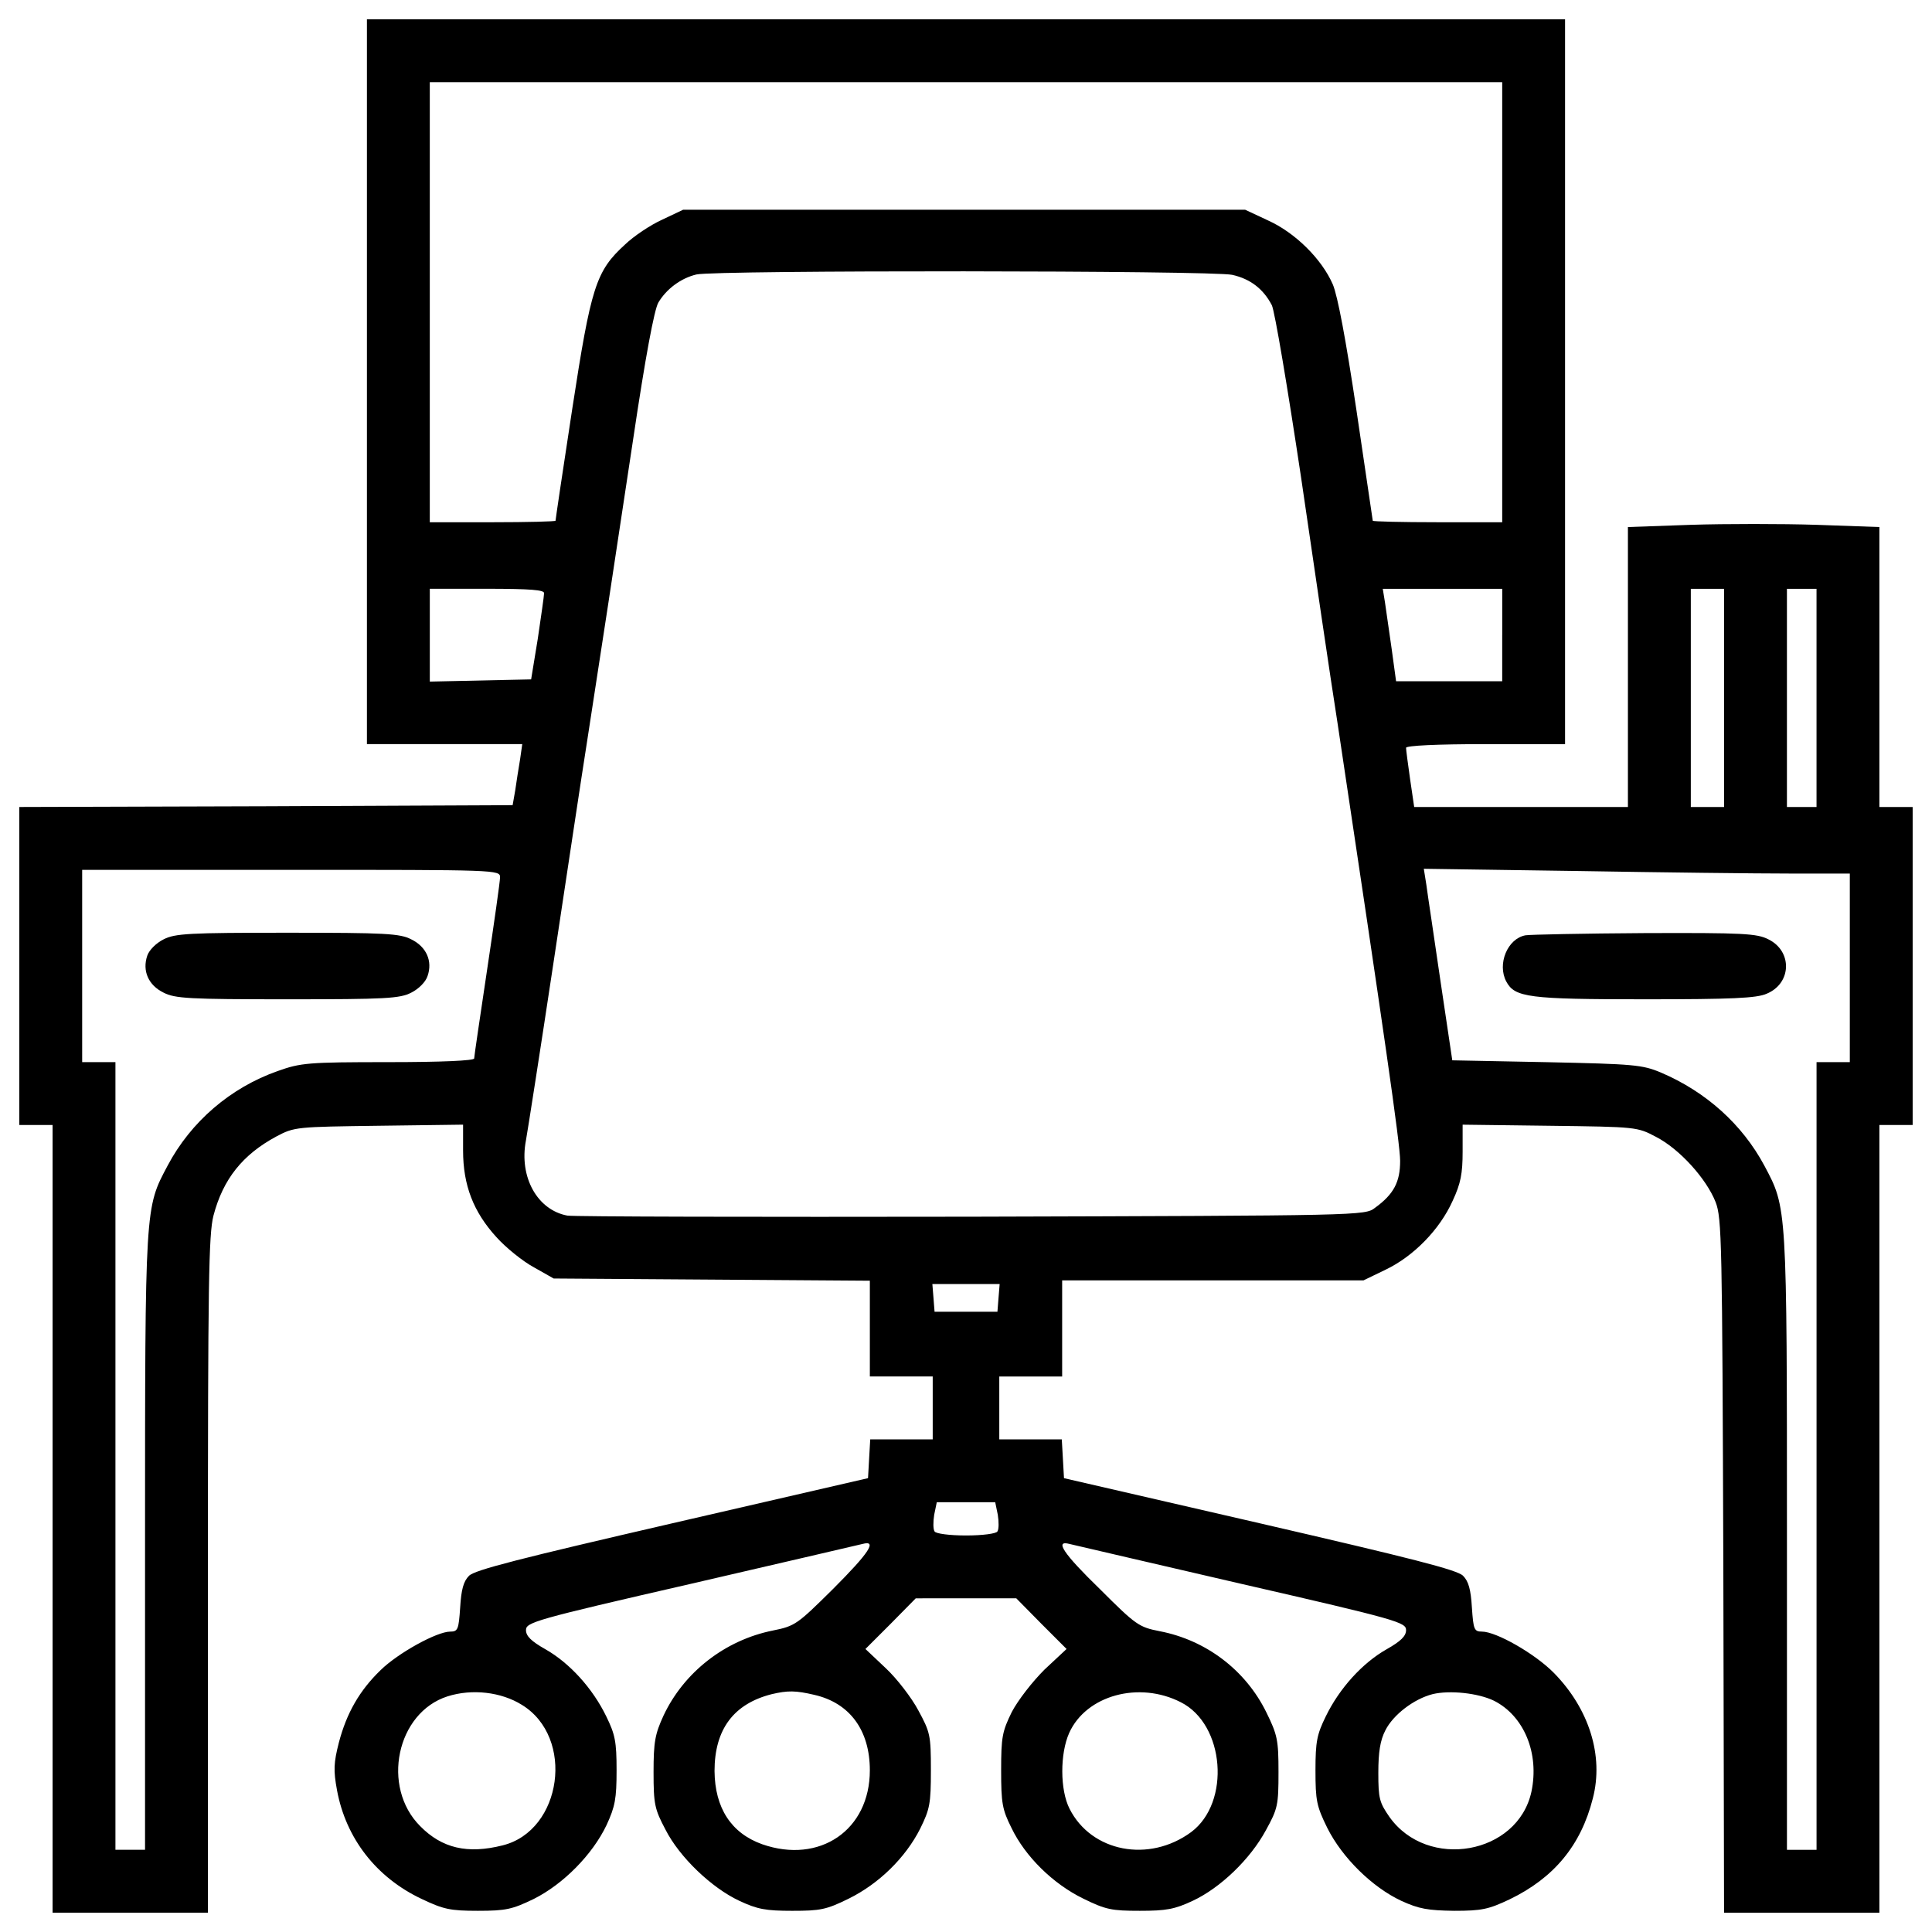 <?xml version="1.0" encoding="utf-8"?>
<!-- Svg Vector Icons : http://www.onlinewebfonts.com/icon -->
<!DOCTYPE svg PUBLIC "-//W3C//DTD SVG 1.1//EN" "http://www.w3.org/Graphics/SVG/1.1/DTD/svg11.dtd">
<svg version="1.1" xmlns="http://www.w3.org/2000/svg" xmlns:xlink="http://www.w3.org/1999/xlink" x="0px" y="0px" viewBox="0 0 1000 1000" enable-background="new 0 0 1000 1000" xml:space="preserve">
<g><g transform="translate(0,512) scale(0.1,-0.1)"><path d="M1899.2,3144.2V1268.4h402h402l-11.5-80.4c-7.7-45.9-19.1-116.7-24.9-158.9l-13.4-76.6l-1276.7-5.7L100,943V120v-823h86.1h86.1v-2038.5V-4780h402h402v1747.5c0,1514,3.8,1762.9,28.7,1860.5c49.8,189.5,151.2,315.8,325.4,409.6c93.8,49.8,103.4,49.8,532.1,55.5l434.5,5.7v-134c0-179.9,53.6-317.7,172.3-447.9c49.8-55.5,137.8-126.3,195.2-157l101.4-57.4l819.2-5.7l817.3-5.7v-246.9v-248.8H4665h162.7v-162.7V-2330H4667h-162.7l-5.7-99.5l-5.7-101.4l-1012.5-233.5c-786.7-181.8-1022.1-241.2-1052.7-271.8c-28.7-28.7-40.2-70.8-45.9-164.6c-7.7-112.9-11.5-124.4-51.7-124.4c-68.9,0-269.9-111-359.8-199.1c-109.1-105.3-176.1-222-216.3-375.1c-26.8-105.3-28.7-143.6-9.6-246.9c45.9-248.8,202.9-451.7,438.3-562.7c112.9-53.6,147.4-61.3,290.9-61.3c145.5,0,178,7.7,289,61.3c153.1,76.6,304.3,229.7,377.1,382.8c44,95.7,51.7,135.9,51.7,283.3c0,149.3-7.7,185.7-53.6,279.4c-70.8,145.5-189.5,275.6-313.9,346.5c-74.6,42.1-101.4,68.9-101.4,99.5c0,40.2,42.1,53.6,851.8,239.3c468.9,109.1,869,201,890,206.7c78.5,21.1,34.4-45.9-153.1-233.5c-183.8-181.8-195.2-191.4-310.1-214.4c-248.8-49.8-461.3-216.3-566.6-440.2c-44-95.7-51.7-135.9-51.7-292.9c0-166.5,5.7-191.4,61.3-296.7c72.7-143.6,239.3-302.4,382.8-369.4c93.8-44,137.8-51.7,273.7-51.7c145.5,0,176.1,5.7,292.8,63.2c155,76.6,292.9,210.5,369.4,361.8c49.8,101.4,55.5,128.3,55.5,302.4c0,181.8-3.8,197.1-65.1,310.1c-34.5,65.1-111,164.6-168.4,218.2l-105.3,99.5l130.2,130.1l130.2,132.1H5000h260.3l130.2-132.1l130.1-130.1l-114.8-107.2c-63.2-63.2-135.9-157-168.4-218.2c-49.8-101.4-55.5-130.2-55.5-302.4c0-170.4,5.7-202.9,53.6-298.6c70.8-147.4,214.4-289,371.3-365.6c116.8-57.4,147.4-63.2,292.9-63.2c135.9,0,179.9,7.7,273.7,51.7c143.6,67,298.6,216.3,379,365.6c61.3,111,65.1,130.1,65.1,300.5c0,166.5-5.7,193.3-63.2,310.1c-107.2,218.2-312,373.2-551.2,419.2c-107.2,21.1-122.5,30.6-308.2,216.3c-193.3,187.6-237.3,256.5-158.9,235.4c21-5.7,421.1-97.6,890-206.7c809.6-185.7,851.8-199.1,851.8-239.3c0-30.6-26.8-57.4-101.4-99.5c-124.4-70.8-243.1-201-313.9-346.5c-45.9-93.8-53.6-130.1-53.6-279.4c0-157,5.7-185.7,61.3-298.6c76.6-153.1,231.6-306.3,382.8-377.1c91.9-42.1,137.8-49.8,273.7-51.7c143.6,0,178,7.7,287.1,59.3c229.7,111,369.4,279.5,430.7,522.6c57.4,220.1-19.1,463.2-201,648.9c-97.6,99.5-298.6,214.4-373.2,214.4c-40.2,0-44,11.5-51.7,124.4c-5.7,93.8-17.2,135.9-45.9,164.6c-30.6,30.6-266.1,90-1052.7,271.8L5507.2-2531l-5.7,101.4l-5.7,99.5h-162.7h-160.8v162.7v162.7H5335h162.7v248.8v248.8h780.9h779l114.8,55.5c143.6,68.9,279.4,206.7,346.4,356c42.1,90,51.7,141.7,51.7,254.6v139.7l451.7-5.7c447.9-5.7,451.7-5.7,549.3-57.4c122.5-63.2,260.3-216.3,308.2-336.9c32.5-84.2,34.5-195.2,40.2-1883.4l3.8-1795.4h402h402v2038.5V-703h86.1h86.1v823v823h-86.1h-86.1v723.5V2392l-325.4,11.5c-178,5.7-470.8,5.7-650.8,0l-325.4-11.5v-725.4V943H7873h-553.2l-21.1,143.6c-11.5,80.4-21,153.1-21,162.7c0,11.5,160.8,19.1,411.5,19.1h411.5v1875.8V5020H5000H1899.2V3144.2z M7775.4,3555.7V2416.9h-335c-183.7,0-335,3.8-335,7.7c0,1.9-38.3,260.3-84.2,570.4c-55.5,371.3-97.6,593.4-122.5,652.7c-57.4,132.1-195.2,268-335,331.1l-118.7,55.5H4990.4H3535.7l-109.1-51.7c-59.3-26.8-145.5-84.2-191.4-128.2c-151.2-137.8-176.1-218.2-273.7-853.7c-47.9-312-86.1-570.4-86.1-576.1c0-3.8-145.5-7.7-325.4-7.7h-325.4v1138.9v1138.9H5000h2775.4V3555.7z M6378.1,3697.4c93.8-21.1,160.8-72.7,204.8-156.9c15.3-30.6,82.3-430.7,151.2-890c67-459.4,151.2-1033.6,189.5-1276.7c239.3-1594.4,323.5-2174.4,323.5-2262.4c0-109.1-32.5-172.3-130.2-243.1c-51.7-40.2-67-40.2-2084.4-45.9c-1117.8-1.9-2061.4,0-2095.9,5.7c-155,28.7-250.7,199.1-214.4,388.6c9.6,53.6,74.6,468.9,143.6,926.4c68.9,455.5,145.5,966.6,172.3,1135c78.5,505.3,135.9,884.3,239.3,1569.5c63.2,424.9,109.1,669.9,130.2,706.3c42.1,70.8,116.8,126.3,197.2,145.5C3704.2,3722.3,6274.8,3720.4,6378.1,3697.4z M2816.1,2049.4c0-13.4-15.3-118.7-32.5-235.4l-34.5-210.5l-262.2-5.7l-262.2-5.7v241.2v239.3h296.7C2747.1,2072.3,2818,2066.6,2816.1,2049.4z M7775.4,1833.1v-239.3h-273.7h-275.6l-23,168.4c-13.4,91.9-28.7,199.1-34.4,239.3l-11.5,70.8h310.1h308.2V1833.1z M8923.8,1507.7V943h-86.1h-86.1v564.6v564.6h86.1h86.1V1507.7z M9402.3,1507.7V943h-76.6h-76.6v564.6v564.6h76.6h76.6V1507.7z M2588.3,579.4c0-21.1-30.6-235.4-67-478.5c-36.4-243.1-67-449.8-67-459.4c0-11.5-168.4-19.1-444.1-19.1c-417.3,0-453.6-3.8-572.3-45.9c-245-86.1-449.8-262.2-570.4-490c-116.8-220.1-116.8-199.1-116.8-1946.6v-1594.4h-76.6h-76.6v2038.5v2038.5h-86.1h-86.1V120v497.7h1081.4C2571.1,617.7,2588.3,617.7,2588.3,579.4z M9264.5,598.5h310.1V110.4v-488.1h-86.1h-86.1v-2038.5v-2038.5h-76.6h-76.6v1594.4c0,1747.5,0,1726.5-116.7,1946.6c-114.8,214.4-302.4,382.8-535.9,482.3c-95.7,40.2-139.7,44-591.5,53.6l-488.1,9.6l-61.3,411.5c-32.5,225.9-67,449.8-72.7,495.7l-13.4,84.2l792.4-11.5C8596.5,604.3,9092.3,598.5,9264.5,598.5z M5168.4-1596.9l-5.7-72.7H5000h-162.7l-5.7,72.7l-5.7,70.8H5000h174.2L5168.4-1596.9z M5164.6-2720.5c5.8-36.4,5.8-74.6-1.9-86.1c-5.7-11.5-76.6-21-162.7-21s-157,9.6-162.7,21c-7.7,11.5-7.7,49.8-1.9,86.1l13.4,65.1H5000h151.2L5164.6-2720.5z M2701.2-3704.3c275.6-168.4,208.6-650.8-99.5-727.3c-181.8-45.9-313.9-15.3-426.8,99.5c-202.9,202.9-122.5,587.6,141.6,671.8C2442.8-3620.1,2594-3637.3,2701.2-3704.3z M4215.2-3652.6c183.8-42.1,287.1-183.8,287.1-390.5c0-310.1-260.3-486.2-557-382.8c-160.8,57.4-245,187.6-246.9,379c0,216.3,99.5,348.4,296.7,398.1C4077.4-3629.7,4117.6-3629.7,4215.2-3652.6z M6112.1-3690.9c227.8-114.8,258.4-518.7,53.6-671.8c-218.2-160.8-516.8-103.3-629.7,120.6c-49.8,97.6-49.8,285.2-1.9,392.4C5622.1-3654.5,5895.8-3579.9,6112.1-3690.9z M7733.3-3683.2c155-78.5,235.4-271.8,193.3-470.9c-70.8-325.4-537.9-407.7-735-130.1c-51.7,74.6-57.4,95.7-57.4,227.8c0,107.2,9.6,168.4,36.4,220.1c40.2,80.4,147.4,162.7,245,187.6C7503.6-3627.7,7651-3643,7733.3-3683.2z"/><path d="M846.5,257.8c-38.3-19.1-74.6-55.5-84.2-84.2C735.5,95.1,768,20.5,846.5-17.8c59.3-30.6,132.1-34.5,641.2-34.5s581.9,3.8,641.2,34.5c38.3,19.1,74.6,55.5,84.2,86.1c26.8,76.6-5.7,151.2-84.2,189.5c-59.3,30.6-132.1,34.4-641.2,34.4S905.8,288.4,846.5,257.8z"/><path d="M7896,278.9c-93.8-17.2-147.4-149.3-99.5-239.3c44-82.3,114.8-91.9,715.9-91.9c451.7,0,580,5.7,631.6,28.7c130.2,53.6,134,220.1,9.6,281.4c-59.3,30.6-130.2,34.4-641.2,32.5C8196.5,288.4,7918.9,282.7,7896,278.9z"/></g></g>
</svg>